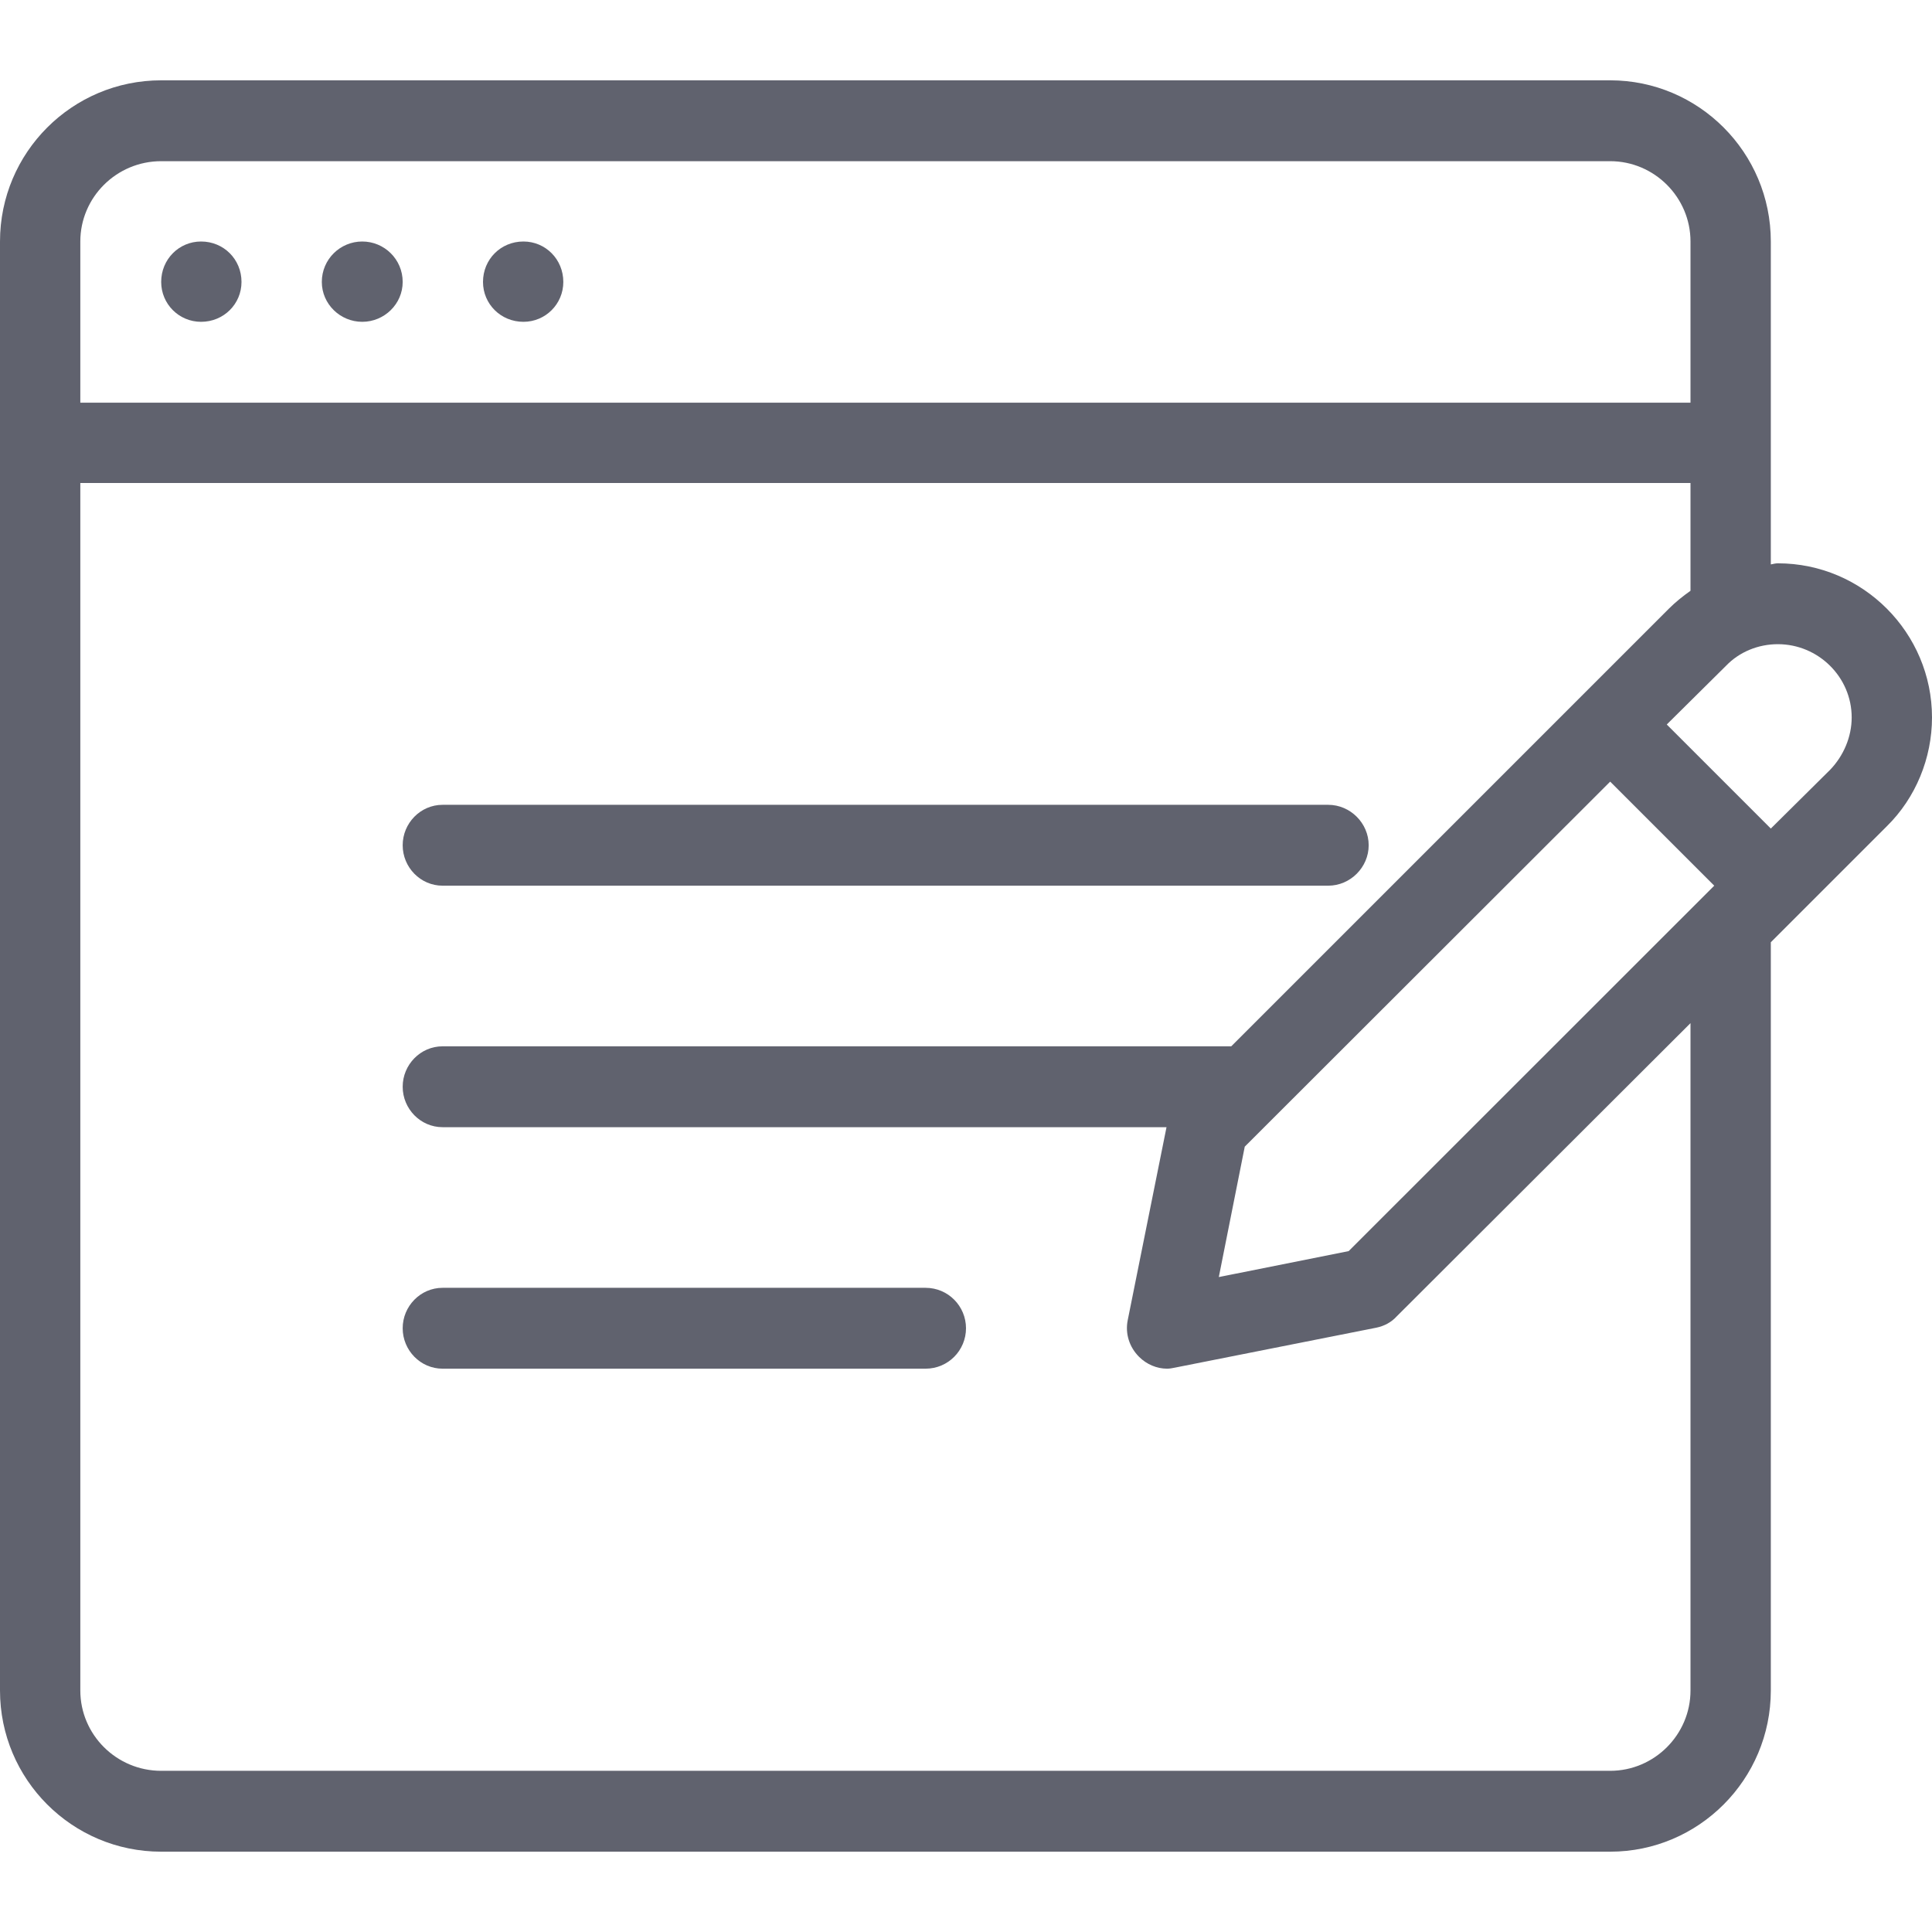<?xml version="1.0" encoding="UTF-8"?>
<svg xmlns="http://www.w3.org/2000/svg" xmlns:xlink="http://www.w3.org/1999/xlink" width="14pt" height="14pt" viewBox="0 0 14 14" version="1.1">
<g id="surface1">
<path style=" stroke:none;fill-rule:nonzero;fill:rgb(37.647%,38.431%,43.137%);fill-opacity:1;" d="M 1.75 2.043 C 1.75 2.203 1.621 2.332 1.457 2.332 C 1.297 2.332 1.168 2.203 1.168 2.043 C 1.168 1.879 1.297 1.75 1.457 1.75 C 1.621 1.75 1.75 1.879 1.75 2.043 Z M 1.75 2.043 "/>
<path style=" stroke:none;fill-rule:nonzero;fill:rgb(37.647%,38.431%,43.137%);fill-opacity:1;" d="M 2.918 2.043 C 2.918 2.203 2.785 2.332 2.625 2.332 C 2.465 2.332 2.332 2.203 2.332 2.043 C 2.332 1.879 2.465 1.75 2.625 1.75 C 2.785 1.75 2.918 1.879 2.918 2.043 Z M 2.918 2.043 "/>
<path style=" stroke:none;fill-rule:nonzero;fill:rgb(37.647%,38.431%,43.137%);fill-opacity:1;" d="M 4.082 2.043 C 4.082 2.203 3.953 2.332 3.793 2.332 C 3.629 2.332 3.5 2.203 3.5 2.043 C 3.5 1.879 3.629 1.75 3.793 1.75 C 3.953 1.75 4.082 1.879 4.082 2.043 Z M 4.082 2.043 "/>
<path style=" stroke:none;fill-rule:nonzero;fill:rgb(37.647%,38.431%,43.137%);fill-opacity:1;" d="M 3.207 6.418 L 9.625 6.418 C 9.785 6.418 9.918 6.285 9.918 6.125 C 9.918 5.965 9.785 5.832 9.625 5.832 L 3.207 5.832 C 3.047 5.832 2.918 5.965 2.918 6.125 C 2.918 6.285 3.047 6.418 3.207 6.418 Z M 3.207 6.418 "/>
<path style=" stroke:none;fill-rule:nonzero;fill:rgb(37.647%,38.431%,43.137%);fill-opacity:1;" d="M 6.707 9.332 L 3.207 9.332 C 3.047 9.332 2.918 9.465 2.918 9.625 C 2.918 9.785 3.047 9.918 3.207 9.918 L 6.707 9.918 C 6.871 9.918 7 9.785 7 9.625 C 7 9.465 6.871 9.332 6.707 9.332 Z M 6.707 9.332 "/>
<path style=" stroke:none;fill-rule:nonzero;fill:rgb(37.647%,38.431%,43.137%);fill-opacity:1;" d="M 12.883 4.082 C 12.867 4.082 12.852 4.086 12.832 4.09 L 12.832 1.75 C 12.832 1.105 12.309 0.582 11.668 0.582 L 1.168 0.582 C 0.523 0.582 0 1.105 0 1.75 L 0 12.25 C 0 12.895 0.523 13.418 1.168 13.418 L 11.668 13.418 C 12.309 13.418 12.832 12.895 12.832 12.25 L 12.832 6.828 L 13.672 5.988 C 13.883 5.781 14 5.492 14 5.199 C 14 4.586 13.5 4.082 12.883 4.082 Z M 0.582 1.75 C 0.582 1.43 0.844 1.168 1.168 1.168 L 11.668 1.168 C 11.988 1.168 12.25 1.43 12.25 1.75 L 12.25 2.918 L 0.582 2.918 Z M 12.25 12.25 C 12.25 12.57 11.988 12.832 11.668 12.832 L 1.168 12.832 C 0.844 12.832 0.582 12.57 0.582 12.25 L 0.582 3.5 L 12.25 3.5 L 12.25 4.281 C 12.195 4.32 12.141 4.363 12.094 4.41 L 8.922 7.582 L 3.207 7.582 C 3.047 7.582 2.918 7.715 2.918 7.875 C 2.918 8.035 3.047 8.168 3.207 8.168 L 8.453 8.168 L 8.172 9.566 C 8.152 9.664 8.184 9.762 8.254 9.832 C 8.309 9.887 8.383 9.918 8.457 9.918 C 8.477 9.918 8.496 9.914 8.516 9.91 L 9.973 9.621 C 10.031 9.609 10.082 9.582 10.121 9.539 L 12.25 7.414 Z M 9.773 9.066 L 8.832 9.254 L 9.02 8.309 L 11.668 5.664 L 12.422 6.418 Z M 13.262 5.578 L 12.832 6.004 L 12.078 5.25 L 12.508 4.824 C 12.605 4.723 12.742 4.668 12.883 4.668 C 13.176 4.668 13.418 4.906 13.418 5.199 C 13.418 5.34 13.359 5.477 13.262 5.578 Z M 13.262 5.578 "/>
</g>
</svg>
